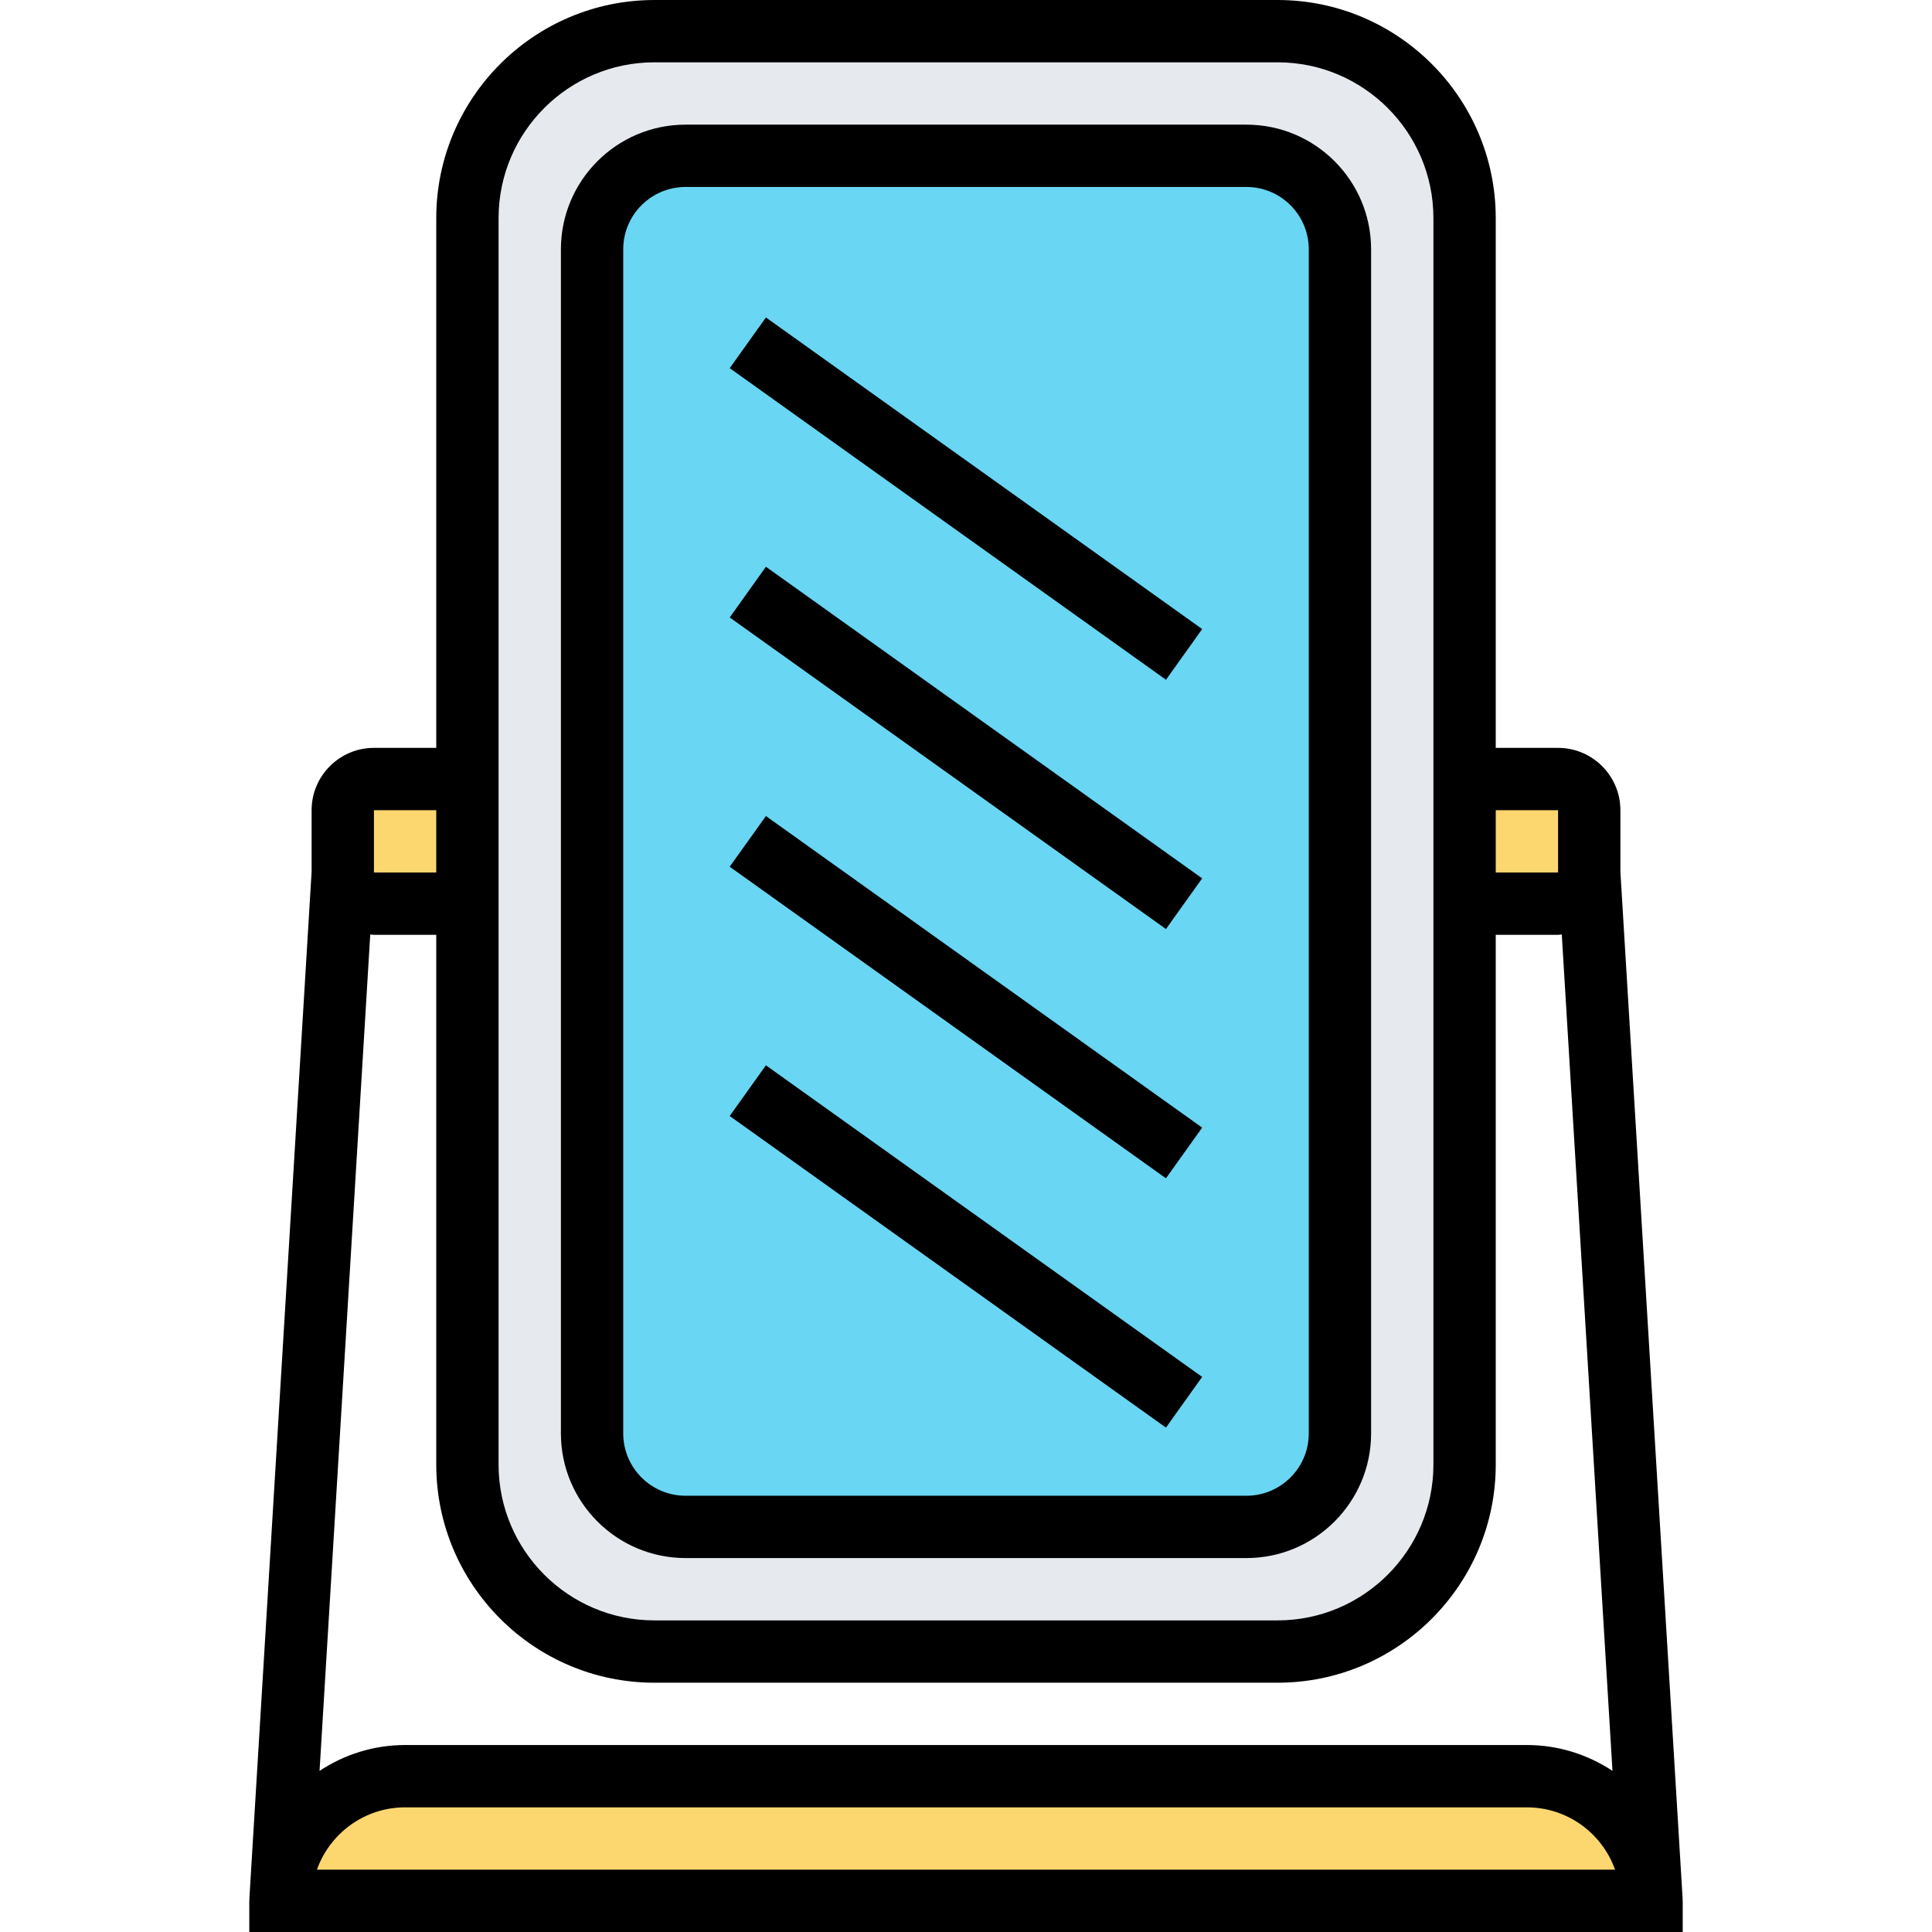 <svg height="496pt" viewBox="-64 0 496 496" width="496pt" xmlns="http://www.w3.org/2000/svg"><g fill="#fcd770"><path d="m328 456c16.398 0 30 12.398 31.762 28.32l.238 3.68h-352l.238-3.68c.801-7.359 4.16-13.922 9.121-18.961 5.84-5.758 13.84-9.359 22.641-9.359zm0 0"/><path d="m344 208v16c0 4.398-3.602 8-8 8h-24v-32h24c4.398 0 8 3.602 8 8zm0 0"/><path d="m56 200v32h-24c-4.398 0-8-3.602-8-8v-16c0-4.398 3.602-8 8-8zm0 0"/></g><path d="m312 232v144c0 26.48-21.52 48-48 48h-160c-26.48 0-48-21.52-48-48v-320c0-26.48 21.52-48 48-48h160c26.48 0 48 21.52 48 48zm0 0" fill="#e6e9ed"/><path d="m280 64v304c0 13.281-10.719 24-24 24h-144c-13.281 0-24-10.719-24-24v-304c0-13.281 10.719-24 24-24h144c13.281 0 24 10.719 24 24zm0 0" fill="#69d6f4"/><path d="m112 400h144c17.648 0 32-14.352 32-32v-304c0-17.648-14.352-32-32-32h-144c-17.648 0-32 14.352-32 32v304c0 17.648 14.352 32 32 32zm-16-336c0-8.824 7.176-16 16-16h144c8.824 0 16 7.176 16 16v304c0 8.824-7.176 16-16 16h-144c-8.824 0-16-7.176-16-16zm0 0"/><path d="m367.953 487.52h.031l-15.984-263.742v-15.777c0-8.824-7.176-16-16-16h-16v-136c0-30.871-25.121-56-56-56h-160c-30.879 0-56 25.129-56 56v136h-16c-8.824 0-16 7.176-16 16v15.777l-15.984 263.734h.031c0 .168-.047.32-.047.488v8h368v-8c0-.168-.047-.32-.047-.48zm-31.953-279.52v16h-16v-16zm-272-152c0-22.055 17.945-40 40-40h160c22.055 0 40 17.945 40 40v320c0 22.055-17.945 40-40 40h-160c-22.055 0-40-17.945-40-40zm-32 152h16v16h-16zm16 32v136c0 30.871 25.121 56 56 56h160c30.879 0 56-25.129 56-56v-136h16c.328 0 .633-.078.953-.098l13.016 214.73c-6.32-4.168-13.855-6.633-21.969-6.633h-288c-8.113 0-15.648 2.465-21.961 6.633l13.016-214.73c.312.02.617.098.945.098zm-30.633 240c3.305-9.312 12.199-16 22.633-16h288c10.434 0 19.328 6.688 22.633 16zm0 0"/><path d="m123.336 286.508 9.293-13.012 111.996 79.996-9.293 13.016zm0 0"/><path d="m123.336 222.512 9.297-13.012 111.996 79.996-9.293 13.012zm0 0"/><path d="m123.34 158.516 9.293-13.016 111.996 80-9.293 13.012zm0 0"/><path d="m123.34 94.516 9.297-13.012 111.996 79.996-9.293 13.012zm0 0"/></svg>